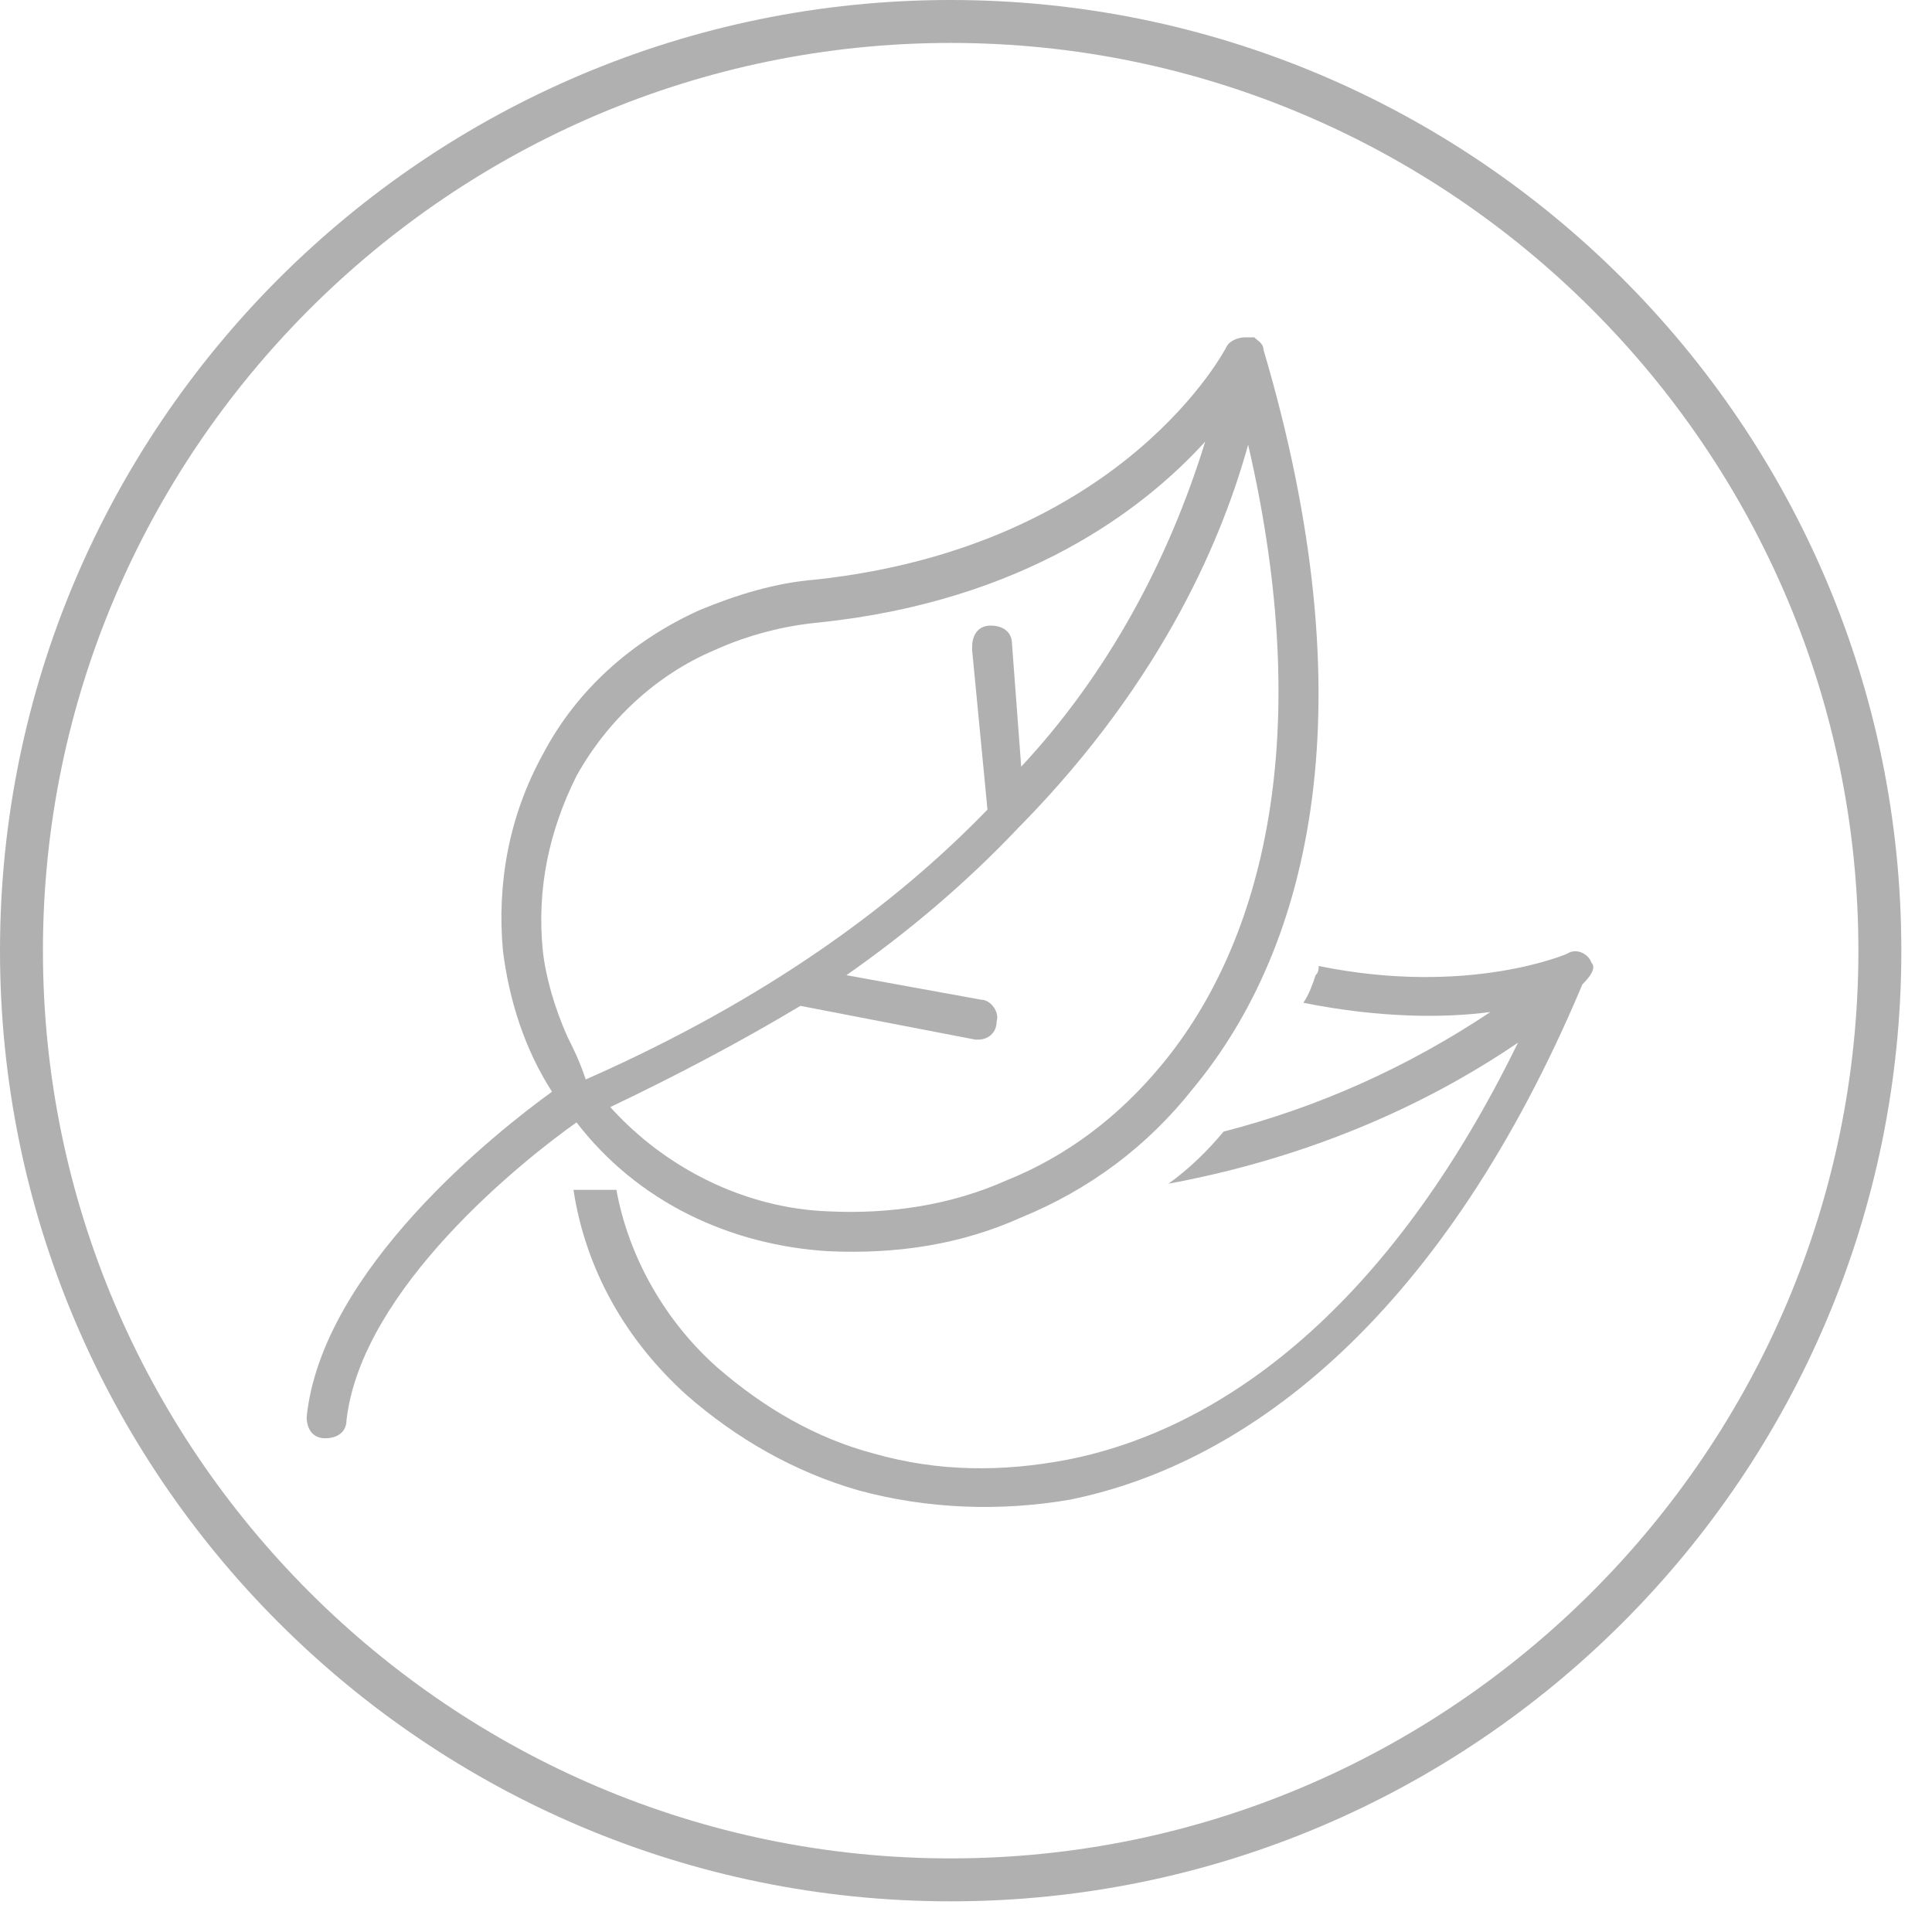 <?xml version="1.0" encoding="utf-8"?>
<!-- Generator: Adobe Illustrator 24.0.1, SVG Export Plug-In . SVG Version: 6.00 Build 0)  -->
<svg version="1.1" id="Layer_1" xmlns="http://www.w3.org/2000/svg" xmlns:xlink="http://www.w3.org/1999/xlink" x="0px" y="0px"
	 viewBox="0 0 63 63" style="enable-background:new 0 0 63 63;" xml:space="preserve">
<style type="text/css">
	.st0{fill:none;}
	.st1{fill:#B0B0B0;}
</style>
<title>tobacco_icon</title>
<desc>Created with Sketch.</desc>
<g>
	<path class="st0" d="M31.7,21.1C31.7,21.1,31.7,21.1,31.7,21.1c0-0.4,0.2-0.7,0.6-0.7c0.4,0,0.7,0.3,0.7,0.6l0.4,4
		c2.8-3,4.8-6.7,6-10.6c-2,2.2-6,5.2-12.6,5.9c-1.2,0.1-2.3,0.4-3.4,0.9c-1.9,0.8-3.5,2.3-4.5,4.1C17.9,27,17.5,29,17.7,31
		c0.1,1,0.4,1.9,0.8,2.8c0.2,0.4,0.4,0.8,0.7,1.2c5.8-2.6,10-5.7,13.1-8.8L31.7,21.1z"/>
	<path class="st0" d="M33.3,27c-1.7,1.8-3.6,3.4-5.6,4.8l4.4,0.8c0.3,0.1,0.6,0.4,0.5,0.7c-0.1,0.3-0.3,0.6-0.6,0.6c0,0-0.1,0-0.1,0
		l-5.7-1.1c-2,1.3-4.1,2.4-6.2,3.3c1.8,2.1,4.4,3.3,7.1,3.4c2,0.1,3.9-0.2,5.8-1c2-0.8,3.7-2.1,5.1-3.8v0c3.3-4,5-10.7,2.8-20.2
		C39.9,17.4,38,22.1,33.3,27C33.4,26.9,33.4,26.9,33.3,27z"/>
	<path class="st0" d="M31,1.4C14.7,1.4,1.4,14.7,1.4,31S14.7,60.6,31,60.6c16.3,0,29.6-13.3,29.6-29.6S47.3,1.4,31,1.4z M11.3,46.4
		c0,0.4-0.4,0.6-0.7,0.6c-0.4,0-0.6-0.4-0.6-0.7c0.5-4.8,6.2-9.3,8-10.6c-0.9-1.4-1.4-2.9-1.6-4.6c-0.2-2.2,0.2-4.5,1.3-6.4
		c1.1-2.1,2.9-3.8,5.1-4.7c1.2-0.5,2.5-0.9,3.8-1C36.7,17.8,40,11.4,40,11.3c0.1-0.2,0.3-0.3,0.6-0.3c0.1,0,0.2,0,0.3,0.1
		c0.2,0.1,0.3,0.2,0.3,0.4c3.4,11.5,1.5,19.4-2.3,24.1c-1.5,1.8-3.4,3.3-5.6,4.2c-2,0.9-4.2,1.2-6.3,1.1c-3.2-0.2-6.2-1.6-8.2-4.1
		C17.1,37.9,11.8,42.1,11.3,46.4z M35.2,48.7c-2.3,0.5-4.7,0.4-6.9-0.3c-2.1-0.6-4-1.6-5.6-3.1c-2-1.8-3.3-4.2-3.7-6.7
		c0.4,0,0.7,0,1.1,0c0.1,0,0.2,0,0.3,0c0.4,2.2,1.5,4.3,3.3,5.8c1.4,1.3,3.2,2.3,5.1,2.8c2.1,0.6,4.2,0.7,6.3,0.2l0,0
		c5.1-1,10.5-5,14.7-13.6c-2.2,1.5-6,3.6-11.4,4.6c0.7-0.5,1.2-1.1,1.8-1.7c3.1-0.8,6.1-2.1,8.7-3.9c-1.5,0.2-3.7,0.3-6.1-0.3
		c0.1-0.3,0.3-0.6,0.4-0.9c0-0.1,0.1-0.2,0.1-0.3c4.8,1,8.1-0.4,8.1-0.4c0,0,0,0,0,0c0.3-0.1,0.7,0,0.8,0.3c0.1,0.2,0.1,0.3,0,0.5
		C47.4,42.7,41.1,47.5,35.2,48.7z"/>
	<path class="st1" d="M51.9,31.4c-0.1-0.3-0.5-0.5-0.8-0.3c0,0,0,0,0,0c0,0-3.2,1.4-8.1,0.4c0,0.1,0,0.2-0.1,0.3
		c-0.1,0.3-0.2,0.6-0.4,0.9c2.5,0.5,4.6,0.5,6.1,0.3c-2.7,1.8-5.6,3.1-8.7,3.9c-0.5,0.6-1.1,1.2-1.8,1.7c5.4-1,9.2-3.1,11.4-4.6
		c-4.2,8.6-9.6,12.6-14.7,13.6l0,0c-2.1,0.4-4.2,0.4-6.3-0.2c-1.9-0.5-3.6-1.5-5.1-2.8c-1.7-1.5-2.9-3.6-3.3-5.8c-0.1,0-0.2,0-0.3,0
		c-0.4,0-0.7,0-1.1,0c0.4,2.6,1.7,4.9,3.7,6.7c1.6,1.4,3.5,2.5,5.6,3.1c2.2,0.6,4.6,0.7,6.9,0.3c5.9-1.2,12.2-6.1,16.7-16.8
		C52,31.7,52,31.5,51.9,31.4z"/>
	<path class="st1" d="M27,40.8c2.2,0.1,4.3-0.2,6.3-1.1c2.2-0.9,4.1-2.3,5.6-4.2c3.9-4.7,5.7-12.6,2.3-24.1c0-0.2-0.2-0.3-0.3-0.4
		C40.8,11,40.7,11,40.6,11c-0.2,0-0.5,0.1-0.6,0.3c0,0-3.3,6.5-13.4,7.6c-1.3,0.1-2.6,0.5-3.8,1c-2.2,1-4,2.6-5.1,4.7
		c-1.1,2-1.5,4.2-1.3,6.4c0.2,1.6,0.7,3.2,1.6,4.6c-1.8,1.3-7.5,5.8-8,10.6c0,0.4,0.2,0.7,0.6,0.7c0.4,0,0.7-0.2,0.7-0.6
		c0.5-4.3,5.8-8.5,7.5-9.7C20.8,39.2,23.8,40.6,27,40.8z M40.7,14.5c2.2,9.5,0.5,16.2-2.8,20.2v0c-1.4,1.7-3.1,3-5.1,3.8
		c-1.8,0.8-3.8,1.1-5.8,1c-2.7-0.1-5.3-1.4-7.1-3.4c2.1-1,4.2-2.1,6.2-3.3l5.7,1.1c0,0,0.1,0,0.1,0c0.3,0,0.6-0.2,0.6-0.6
		c0.1-0.3-0.2-0.7-0.5-0.7l-4.4-0.8c2-1.4,3.9-3,5.6-4.8c0,0,0.1-0.1,0.1-0.1C38,22.1,39.9,17.4,40.7,14.5z M18.5,33.8
		c-0.4-0.9-0.7-1.9-0.8-2.8c-0.2-2,0.2-3.9,1.1-5.7c1-1.8,2.6-3.3,4.5-4.1c1.1-0.5,2.3-0.8,3.4-0.9c6.7-0.7,10.6-3.7,12.6-5.9
		c-1.2,3.9-3.2,7.6-6,10.6L33,21c0-0.4-0.3-0.6-0.7-0.6c-0.4,0-0.6,0.3-0.6,0.7c0,0,0,0,0,0.1l0.5,5.2c-3,3.1-7.2,6.2-13.1,8.8
		C18.9,34.6,18.7,34.2,18.5,33.8z"/>
	<path class="st1" d="M31,0C13.9,0,0,13.9,0,31s13.9,31,31,31c17.1,0,31-13.9,31-31S48.1,0,31,0z M31,60.6
		C14.7,60.6,1.4,47.3,1.4,31S14.7,1.4,31,1.4c16.3,0,29.6,13.3,29.6,29.6S47.3,60.6,31,60.6z"/>
</g>
</svg>

